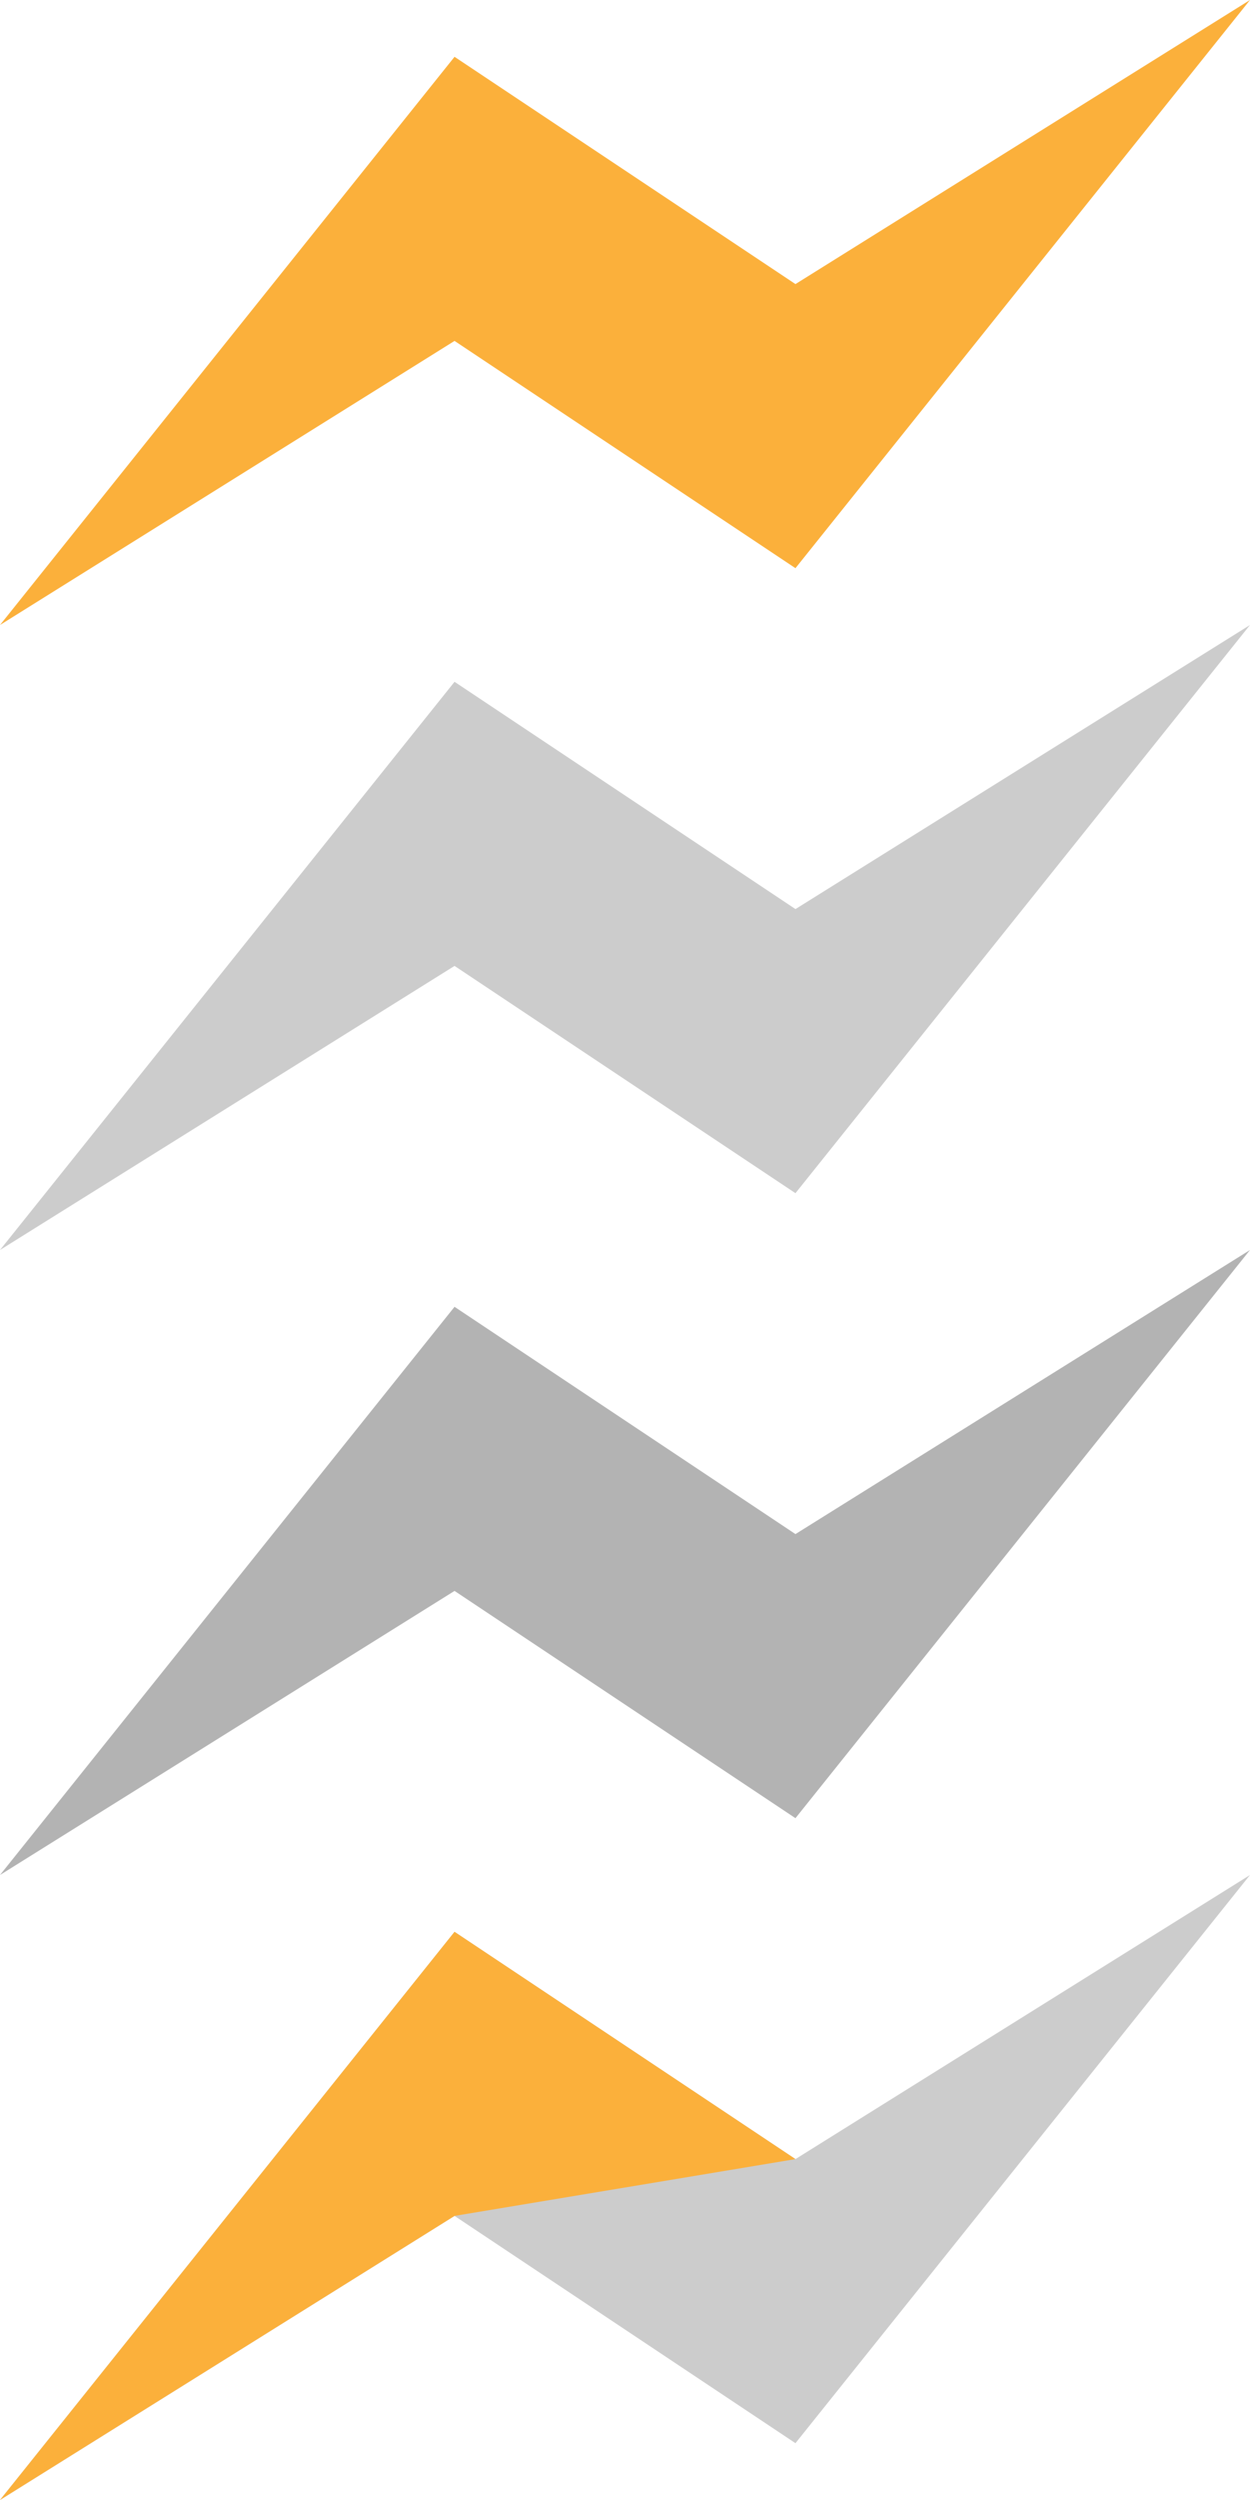 <?xml version="1.0" encoding="utf-8"?>
<!-- Generator: Adobe Illustrator 15.1.0, SVG Export Plug-In . SVG Version: 6.00 Build 0)  -->
<!DOCTYPE svg PUBLIC "-//W3C//DTD SVG 1.1//EN" "http://www.w3.org/Graphics/SVG/1.1/DTD/svg11.dtd">
<svg version="1.1" id="Layer_1" xmlns="http://www.w3.org/2000/svg" xmlns:xlink="http://www.w3.org/1999/xlink" x="0px" y="0px"
	 width="22px" height="44px" viewBox="-0.5 0.5 22 44" enable-background="new -0.5 0.5 22 44" xml:space="preserve">
<polygon fill="#FBB03B" points="13.5,5.5 7.5,1.5 -0.5,11.5 7.5,6.5 13.5,10.5 21.5,0.5 "/>
<polygon fill="#CCCCCC" points="13.5,16.5 7.5,12.5 -0.5,22.5 7.5,17.5 13.5,21.5 21.5,11.5 "/>
<polygon fill="#B3B3B3" points="13.5,27.5 7.5,23.5 -0.5,33.5 7.5,28.5 13.5,32.5 21.5,22.5 "/>
<polygon fill="#CCCCCC" points="13.5,38.5 7.5,34.5 -0.5,44.5 7.5,39.5 13.5,43.5 21.5,33.5 "/>
<polygon fill="#FBB03B" points="7.5,34.5 -0.5,44.5 7.5,39.5 7.5,39.5 13.5,38.5 "/>
</svg>
